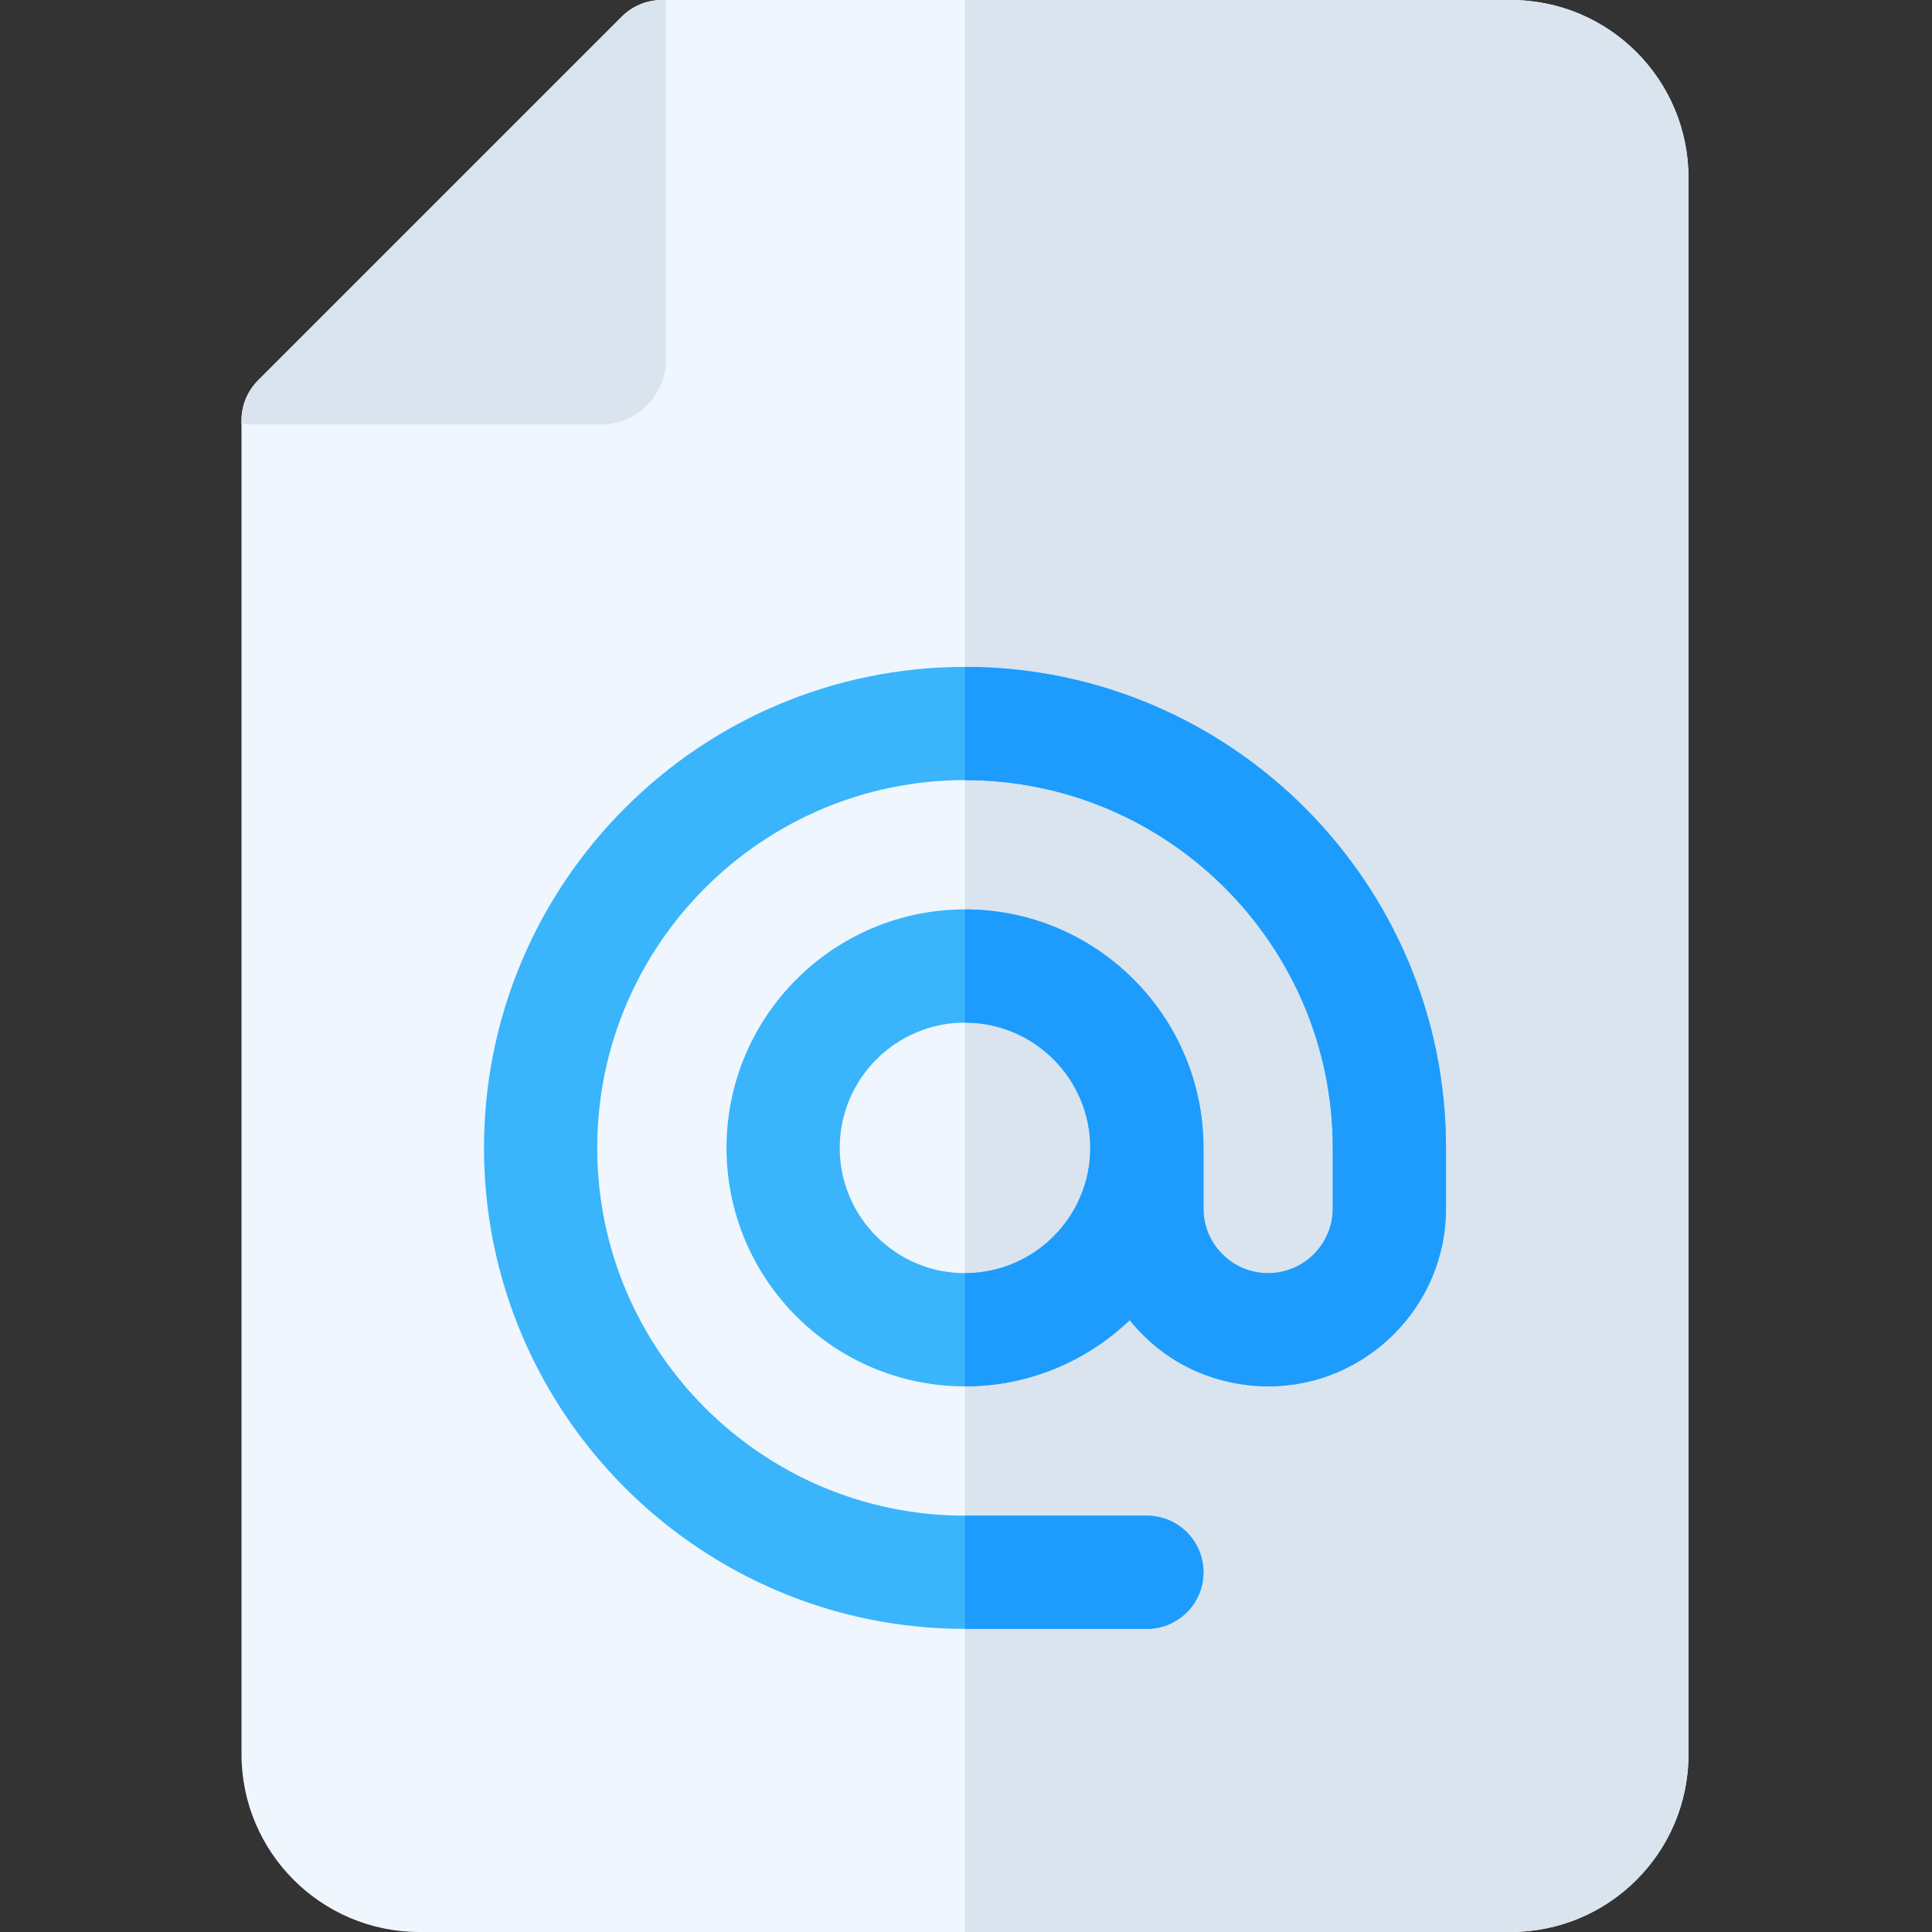 <svg height="512pt" viewBox="-64 0 512 512" width="512pt" xmlns="http://www.w3.org/2000/svg"><rect x="-64" y="0" width="512" height="512" fill="#333333" stroke="none"/><path d="m336.336 0h-224.934c-3.98 0-7.793 1.582-10.605 4.395l-96.402 96.398c-2.812 2.812-4.395 6.629-4.395 10.605v353.469c0 25.988 21.145 47.133 47.133 47.133h289.203c25.914 0 47.133-20.953 47.133-47.133v-417.734c0-25.914-20.953-47.133-47.133-47.133zm0 0" fill="#eff6fe"/><path d="m336.336 0h-144.605v512h144.605c25.914 0 47.133-20.953 47.133-47.133v-417.734c0-25.914-20.953-47.133-47.133-47.133zm0 0" fill="#d9e4ef"/><path d="m95.336 112.469c9.445 0 17.133-7.688 17.133-17.133v-95.336h-1.07c-3.977 0-7.793 1.582-10.605 4.395l-96.398 96.398c-2.812 2.812-4.395 6.629-4.395 10.605v1.07zm0 0" fill="#d9e4ef"/><path d="m191.734 176.734c-70.285 0-127.469 57.18-127.469 127.465 0 70.285 57.184 127.469 127.469 127.469h48.199c8.285 0 15-6.719 15-15 0-8.285-6.715-15-15-15h-48.199c-53.742 0-97.469-43.727-97.469-97.469 0-53.742 43.727-97.465 97.469-97.465s97.465 43.723 97.465 97.465v16.066c0 9.449-7.684 17.133-17.133 17.133-4.574 0-8.875-1.781-12.117-5.027-3.234-3.227-5.016-7.527-5.016-12.105v-16.066c0-34.848-28.352-63.199-63.199-63.199s-63.199 28.352-63.199 63.199c0 34.848 28.352 63.199 63.199 63.199 16.914 0 32.285-6.691 43.641-17.551 12.258 15.129 28.359 17.551 36.691 17.551 25.992 0 47.133-21.145 47.133-47.133v-16.066c0-70.285-57.18-127.465-127.465-127.465zm0 160.664c-18.309 0-33.199-14.891-33.199-33.199 0-18.305 14.891-33.199 33.199-33.199 18.305 0 33.199 14.895 33.199 33.199 0 18.309-14.895 33.199-33.199 33.199zm0 0" fill="#3ab4fb"/><g fill="#1d9cfd"><path d="m191.734 176.734h-.004v30h.004c53.742 0 97.465 43.723 97.465 97.465v16.066c0 9.449-7.684 17.133-17.133 17.133-4.574 0-8.875-1.781-12.117-5.027-3.234-3.227-5.016-7.527-5.016-12.105v-16.066c0-34.848-28.352-63.199-63.199-63.199h-.004v30h.004c18.305 0 33.199 14.895 33.199 33.199 0 18.309-14.895 33.199-33.199 33.199h-.004v30h.004c16.914 0 32.285-6.691 43.641-17.551 12.258 15.129 28.359 17.551 36.691 17.551 25.992 0 47.133-21.145 47.133-47.133v-16.066c0-70.285-57.18-127.465-127.465-127.465zm0 0"/><path d="m239.934 431.668c8.285 0 15-6.719 15-15 0-8.285-6.715-15-15-15h-48.199-.004v30h.004zm0 0"/></g></svg>